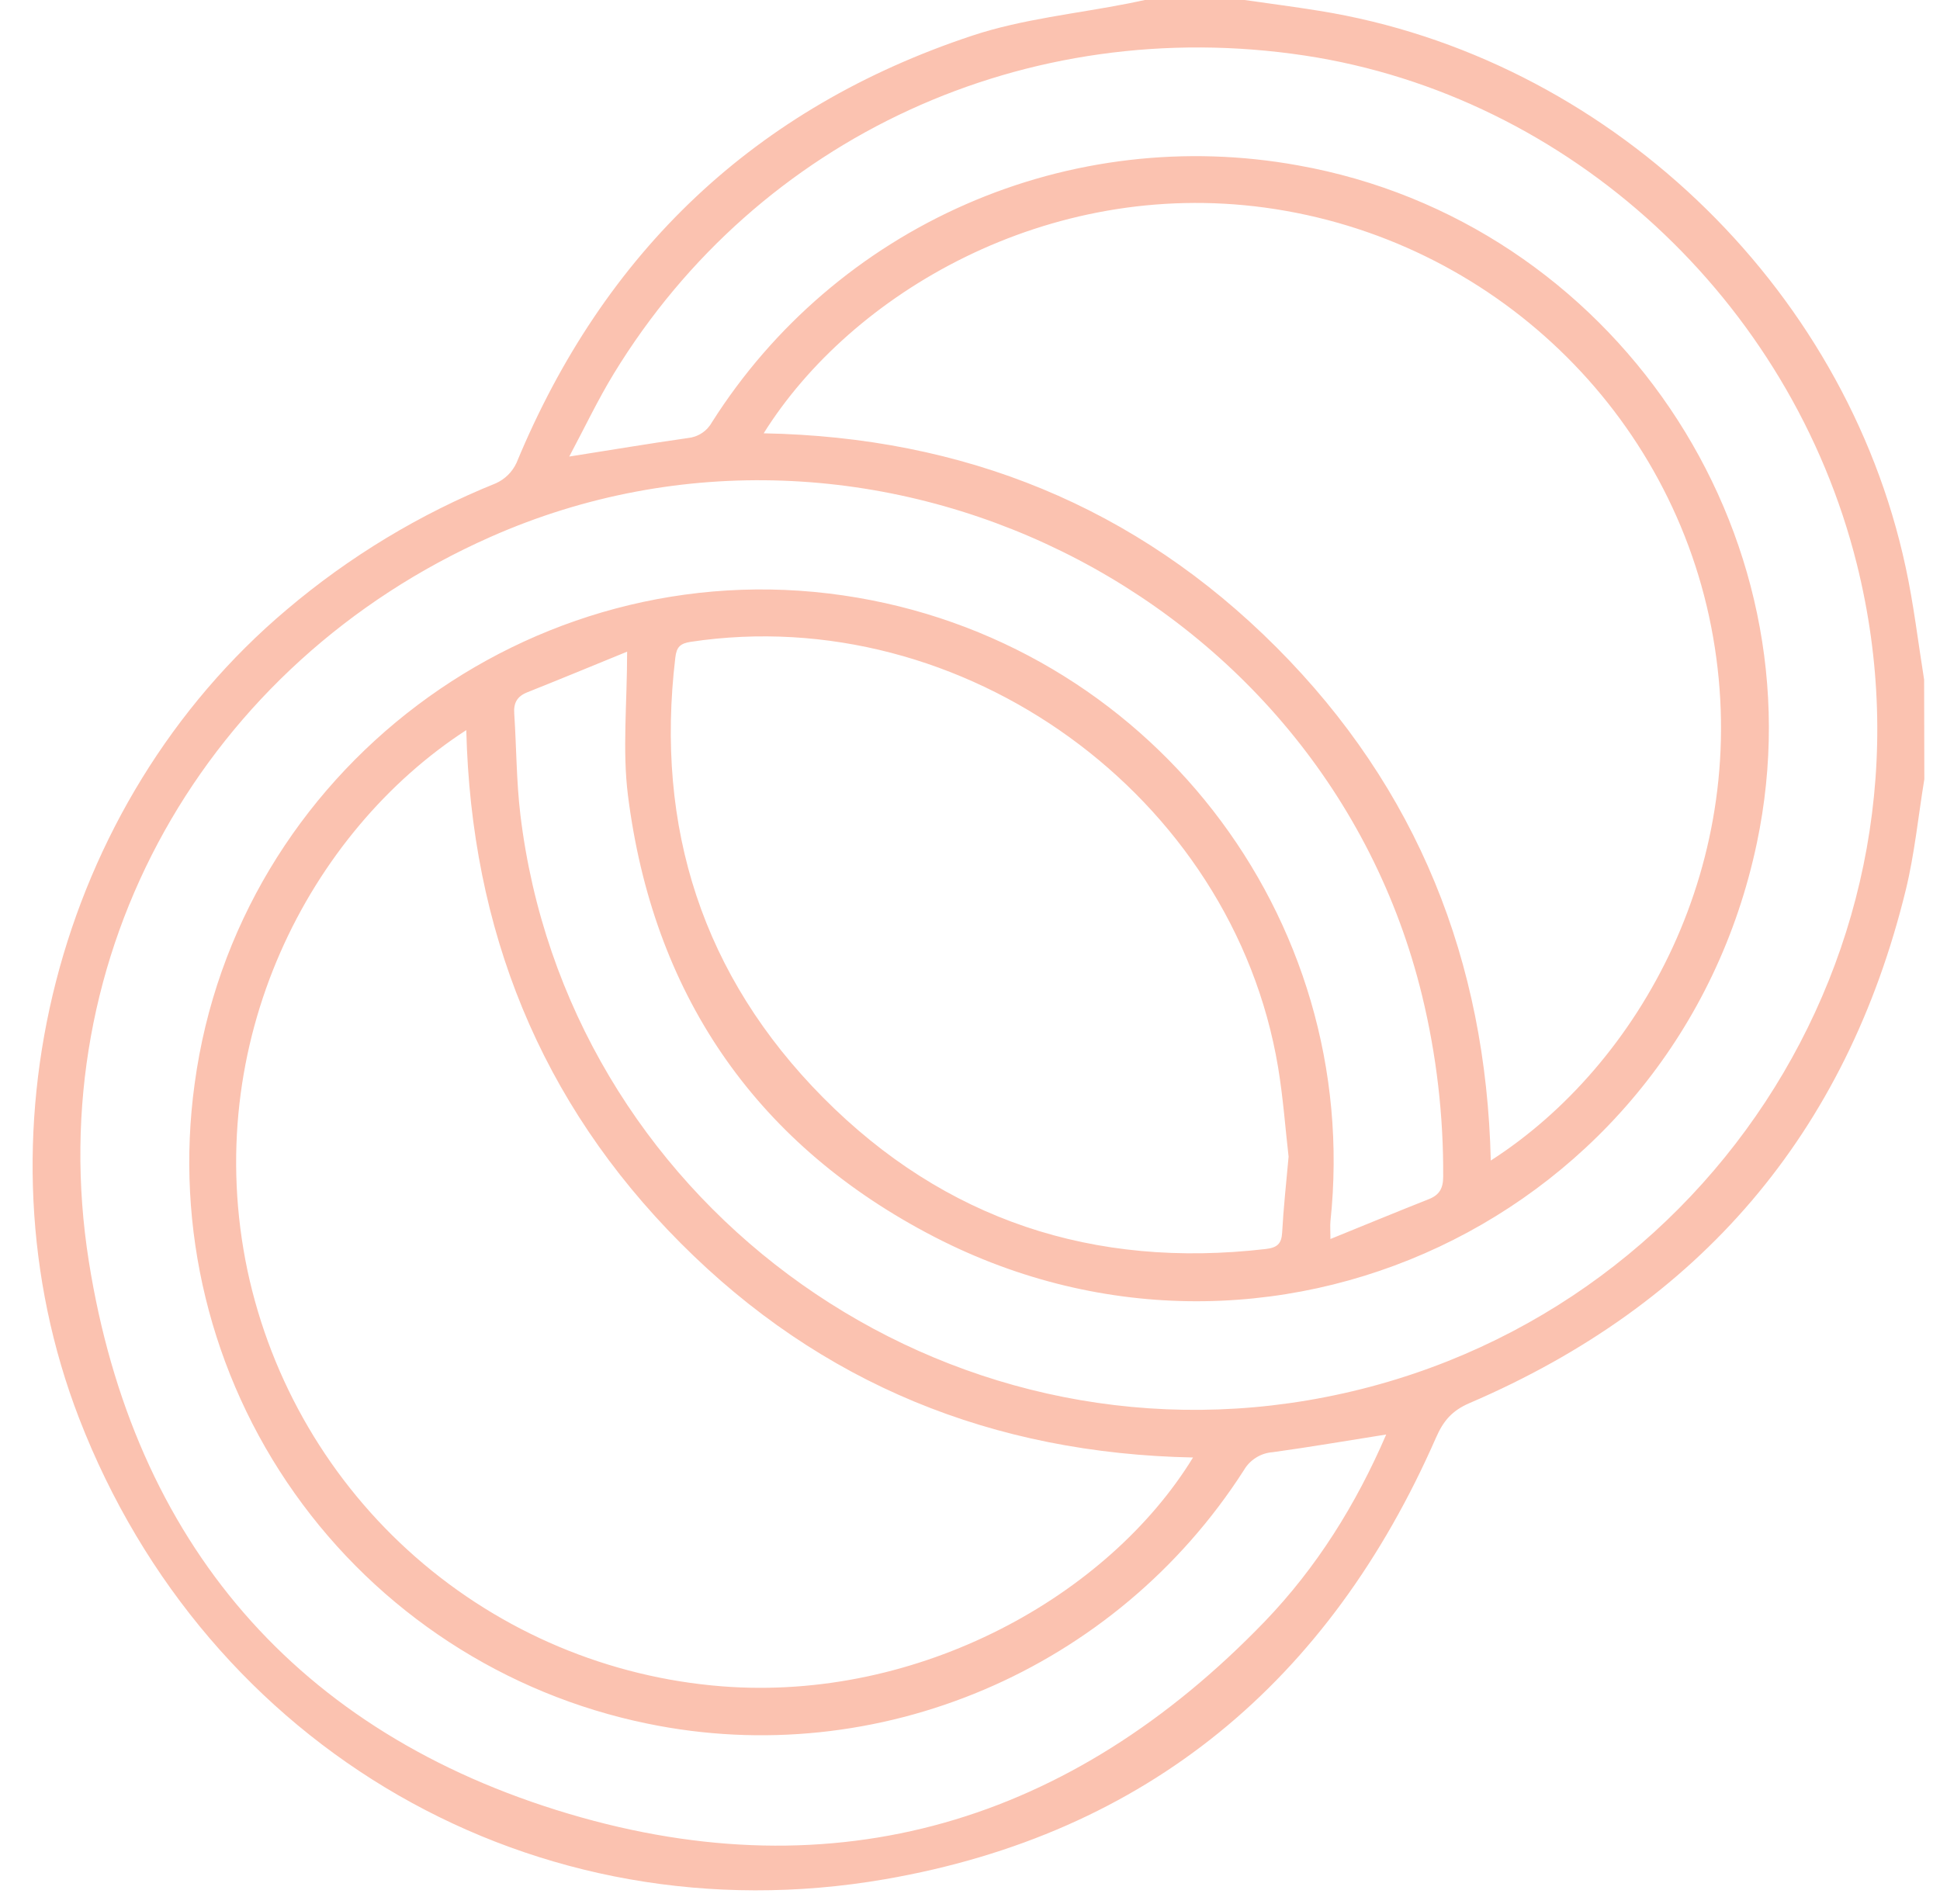 <svg width="54" height="53" viewBox="0 0 54 53" fill="none" xmlns="http://www.w3.org/2000/svg">
<path d="M53.564 21.692C53.395 22.721 53.294 23.762 53.049 24.769C51.391 31.558 47.313 36.312 40.903 39.062C40.413 39.273 40.174 39.56 39.969 40.028C37.003 46.795 31.937 51.054 24.633 52.317C14.886 54 5.76 48.691 2.202 39.485C-0.817 31.668 1.58 22.364 7.986 16.968C9.726 15.493 11.691 14.306 13.806 13.453C14.058 13.338 14.261 13.137 14.377 12.886C16.812 7.004 21.021 2.996 27.063 0.992C28.462 0.528 29.968 0.38 31.423 0.093C31.572 0.063 31.718 0.031 31.866 0H34.643C35.336 0.1 36.03 0.189 36.72 0.301C44.675 1.577 51.351 7.901 53.044 15.79C53.267 16.818 53.39 17.876 53.558 18.921L53.564 21.692ZM38.585 39.936C37.485 40.109 36.459 40.287 35.429 40.428C35.264 40.439 35.103 40.491 34.962 40.58C34.821 40.668 34.704 40.789 34.621 40.933C31.049 46.5 24.428 49.307 18.028 47.986C14.056 47.174 10.543 44.881 8.201 41.572C5.859 38.264 4.864 34.188 5.418 30.172C6.593 21.461 14.764 15.306 23.471 16.576C31.941 17.809 37.933 25.509 37.033 34C37.021 34.128 37.033 34.257 37.033 34.493C38.001 34.1 38.883 33.735 39.771 33.384C40.067 33.267 40.17 33.081 40.171 32.761C40.182 31.064 39.985 29.371 39.585 27.722C36.852 16.466 24.247 10.255 13.65 14.949C5.716 18.463 1.115 26.552 2.473 35.119C3.714 42.94 8.272 48.251 15.841 50.498C23.261 52.702 29.812 50.736 35.204 45.142C36.649 43.639 37.746 41.883 38.585 39.936ZM17.456 18.142C16.478 18.542 15.582 18.913 14.678 19.273C14.393 19.386 14.292 19.571 14.314 19.866C14.376 20.805 14.373 21.751 14.485 22.683C15.763 33.304 25.804 40.771 36.391 38.986C47.317 37.143 54.359 26.431 51.687 15.711C49.853 8.35 43.684 2.661 36.316 1.546C28.578 0.38 21.113 3.806 17.089 10.396C16.642 11.128 16.273 11.908 15.845 12.71C17.017 12.526 18.077 12.347 19.14 12.196C19.281 12.183 19.416 12.136 19.535 12.058C19.654 11.981 19.751 11.875 19.82 11.751C21.518 9.071 23.979 6.96 26.885 5.687C29.791 4.413 33.011 4.037 36.132 4.604C44.886 6.165 50.727 14.796 48.903 23.466C46.702 33.929 35.231 39.365 25.794 34.322C20.957 31.744 18.167 27.604 17.479 22.142C17.321 20.882 17.456 19.584 17.456 18.142ZM21.257 12.063C26.82 12.168 31.618 14.099 35.535 18.026C39.451 21.953 41.365 26.754 41.496 32.309C45.679 29.623 48.773 23.976 47.685 17.74C46.598 11.503 41.538 6.64 35.206 5.779C29.148 4.958 23.695 8.166 21.257 12.063V12.063ZM33.211 40.576C27.651 40.467 22.854 38.533 18.943 34.605C15.031 30.677 13.116 25.881 12.979 20.326C8.619 23.154 5.556 29.016 6.887 35.365C7.547 38.462 9.189 41.264 11.571 43.351C13.953 45.438 16.945 46.7 20.102 46.947C25.584 47.373 30.846 44.432 33.208 40.576H33.211ZM35.868 32.202C35.78 31.441 35.718 30.568 35.575 29.709C34.314 22.151 26.808 16.727 19.228 17.868C18.934 17.913 18.832 18.011 18.798 18.305C18.231 23.043 19.561 27.174 22.911 30.556C26.295 33.968 30.45 35.326 35.229 34.772C35.546 34.735 35.672 34.632 35.689 34.31C35.725 33.644 35.797 32.98 35.868 32.202Z" fill="#FBC2B0"/>
</svg>
